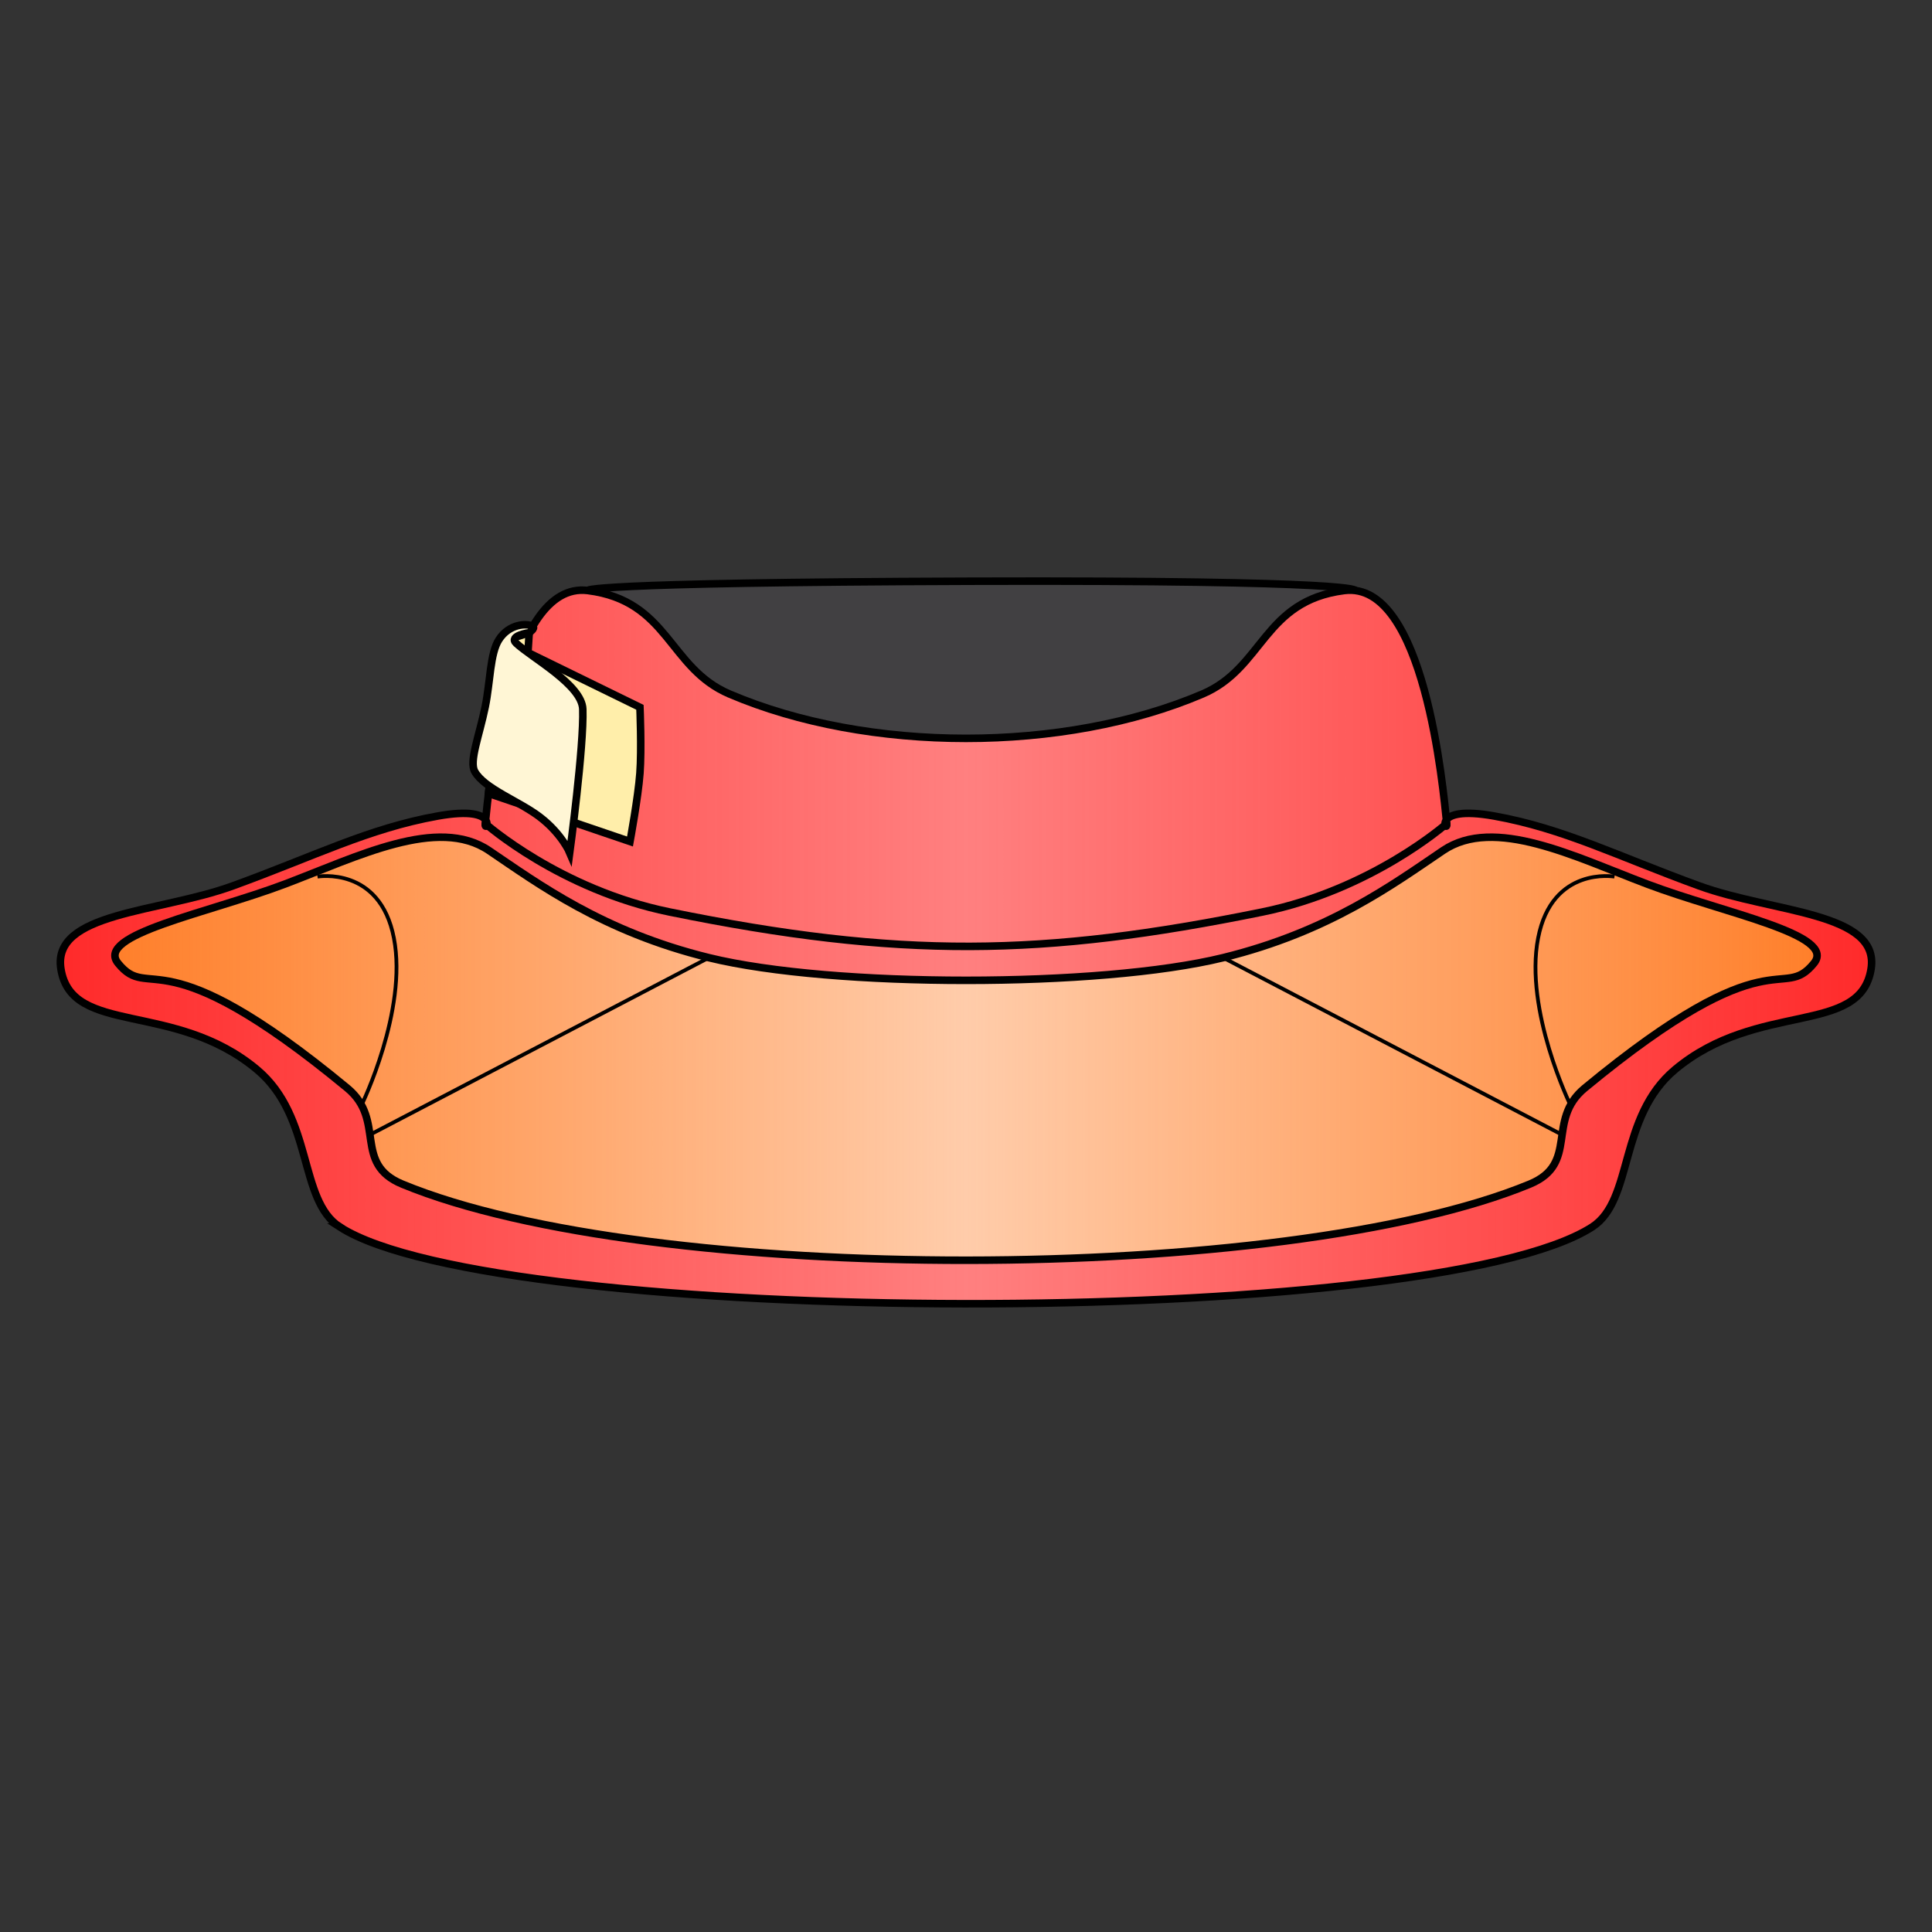<svg xmlns="http://www.w3.org/2000/svg" xmlns:xlink="http://www.w3.org/1999/xlink" viewBox="0 0 256 256">
    <rect x="0" y="0" width="256" height="256" fill="#333333" stroke="none"/>
    <defs>
        <linearGradient id="innoGrad2">
            <stop offset="0" stop-color="#ff7f2a"/>
            <stop offset=".5" stop-color="#ff7f2a" stop-opacity="0"/>
            <stop offset="1" stop-color="#ff7f2a"/>
        </linearGradient>
        <linearGradient id="innoGrad1">
            <stop offset="0" stop-color="#ff2a2a"/>
            <stop offset=".5" stop-color="#ff2a2a" stop-opacity="0"/>
            <stop offset="1" stop-color="#ff2a2a"/>
        </linearGradient>
        <linearGradient id="linearGradient842" x1="7.503" x2="248.497" y1="125.476" y2="125.476" gradientUnits="userSpaceOnUse" xlink:href="#innoGrad1"/>
        <linearGradient id="linearGradient867" x1="14.735" x2="241.269" y1="138.961" y2="138.961" gradientUnits="userSpaceOnUse" xlink:href="#innoGrad2"/>
    </defs>
    <path fill="#414042" stroke="#000" stroke-miterlimit="10" d="M179.594 117.259H77.879V78.248s-1.184-1.07 50.856-1.234c52.041-.165 50.858 1.234 50.858 1.234v39.011z"/>
    <path fill="#ff8080" d="M45.034 162.583c-5.52-3.548-3.458-14.57-10.989-20.867-10.952-9.156-24.563-4.409-25.975-13.336-1.191-7.532 12.955-7.423 22.763-10.99 10.851-3.945 17.999-7.622 27.165-9.261 8.67-1.55 6.133 2.545 6.298.988.494-4.692 2.93-32.216 13.583-30.87 10.742 1.359 10.673 10.249 18.769 13.706 18.356 7.841 44.324 7.852 62.706 0 8.096-3.457 8.026-12.347 18.769-13.706 10.652-1.347 13.088 26.177 13.582 30.87.164 1.557-2.373-2.539 6.297-.988 9.167 1.639 16.315 5.316 27.165 9.261 9.81 3.567 23.955 3.458 22.763 10.99-1.41 8.927-15.022 4.18-25.973 13.336-7.532 6.297-5.47 17.319-10.989 20.867-21.42 13.769-145.174 13.347-165.934 0z"/>
    <path fill="url(#linearGradient842)" stroke="#000" stroke-miterlimit="10" d="M45.034 162.583c-5.52-3.548-3.458-14.57-10.989-20.867-10.952-9.156-24.563-4.409-25.975-13.336-1.191-7.532 12.955-7.423 22.763-10.99 10.851-3.945 17.999-7.622 27.165-9.261 8.67-1.55 6.133 2.545 6.298.988.494-4.692 2.93-32.216 13.583-30.87 10.742 1.359 10.673 10.249 18.769 13.706 18.356 7.841 44.324 7.852 62.706 0 8.096-3.457 8.026-12.347 18.769-13.706 10.652-1.347 13.088 26.177 13.582 30.87.164 1.557-2.373-2.539 6.297-.988 9.167 1.639 16.315 5.316 27.165 9.261 9.81 3.567 23.955 3.458 22.763 10.99-1.41 8.927-15.022 4.18-25.973 13.336-7.532 6.297-5.47 17.319-10.989 20.867-21.42 13.769-145.174 13.347-165.934 0z"/>
    <path fill="#fca" d="M53.307 156.903c-6.607-2.73-2.111-8.44-7.285-12.719-24.942-20.62-26.054-11.236-30.375-16.545-3.103-3.813 11.777-6.594 22.102-10.496 9.628-3.639 20.25-9.033 27.042-4.445 6.528 4.41 15.045 10.74 29.141 14.2 16.299 4.002 51.84 4.002 68.14 0 14.096-3.46 22.611-9.79 29.14-14.2 6.791-4.588 17.415.807 27.042 4.445 10.326 3.902 25.204 6.683 22.103 10.496-4.321 5.309-5.433-4.074-30.376 16.545-5.175 4.278-.679 9.988-7.285 12.719-32.349 13.368-116.654 13.527-149.389 0z"/>
    <path fill="url(#linearGradient867)" stroke="#000" stroke-miterlimit="10" d="M53.307 156.903c-6.607-2.73-2.111-8.44-7.285-12.719-24.942-20.62-26.054-11.236-30.375-16.545-3.103-3.813 11.777-6.594 22.102-10.496 9.628-3.639 20.25-9.033 27.042-4.445 6.528 4.41 15.045 10.74 29.141 14.2 16.299 4.002 51.84 4.002 68.14 0 14.096-3.46 22.611-9.79 29.14-14.2 6.791-4.588 17.415.807 27.042 4.445 10.326 3.902 25.204 6.683 22.103 10.496-4.321 5.309-5.433-4.074-30.376 16.545-5.175 4.278-.679 9.988-7.285 12.719-32.349 13.368-116.654 13.527-149.389 0z"/>
    <path fill="none" stroke="#000" stroke-miterlimit="10" stroke-width=".5" d="M93.931 126.898l-44.916 23.461M42.07 116.156s8.279-1.436 10.125 8.149c1.846 9.585-4.292 22.134-4.292 22.134M162.07 126.898l44.914 23.461M213.93 116.156s-8.277-1.436-10.124 8.149c-1.847 9.585 4.29 22.134 4.29 22.134"/>
    <path fill="none" stroke="#000" stroke-miterlimit="10" d="M191.704 109.118s-9.878 8.762-24.448 11.73c-29.11 5.929-48.015 6.211-78.511 0-14.571-2.968-24.448-11.73-24.448-11.73"/>
    <path fill="#fea" stroke="#000" stroke-miterlimit="10" d="M84.795 93.723s.237 5.521 0 8.727c-.237 3.204-1.317 9.054-1.317 9.054l-18.747-6.375 2.118-20.214 3.277-1.082-.17 2.636 14.839 7.254z"/>
    <path fill="#fff6d5" stroke="#000" stroke-miterlimit="10" d="M70.127 83.833s-2.807.391-1.713 1.412c2.064 1.926 8.7 5.497 8.808 8.725.165 4.939-1.729 19.016-1.729 19.016s-1.07-2.544-4.02-4.774c-2.729-2.063-7.299-3.723-8.565-5.977-.767-1.367.61-4.777 1.389-8.593.678-3.326.627-7.048 1.812-8.891 1.372-2.133 3.752-2.189 4.484-1.753.403.241-.466.835-.466.835z"/>
</svg>
